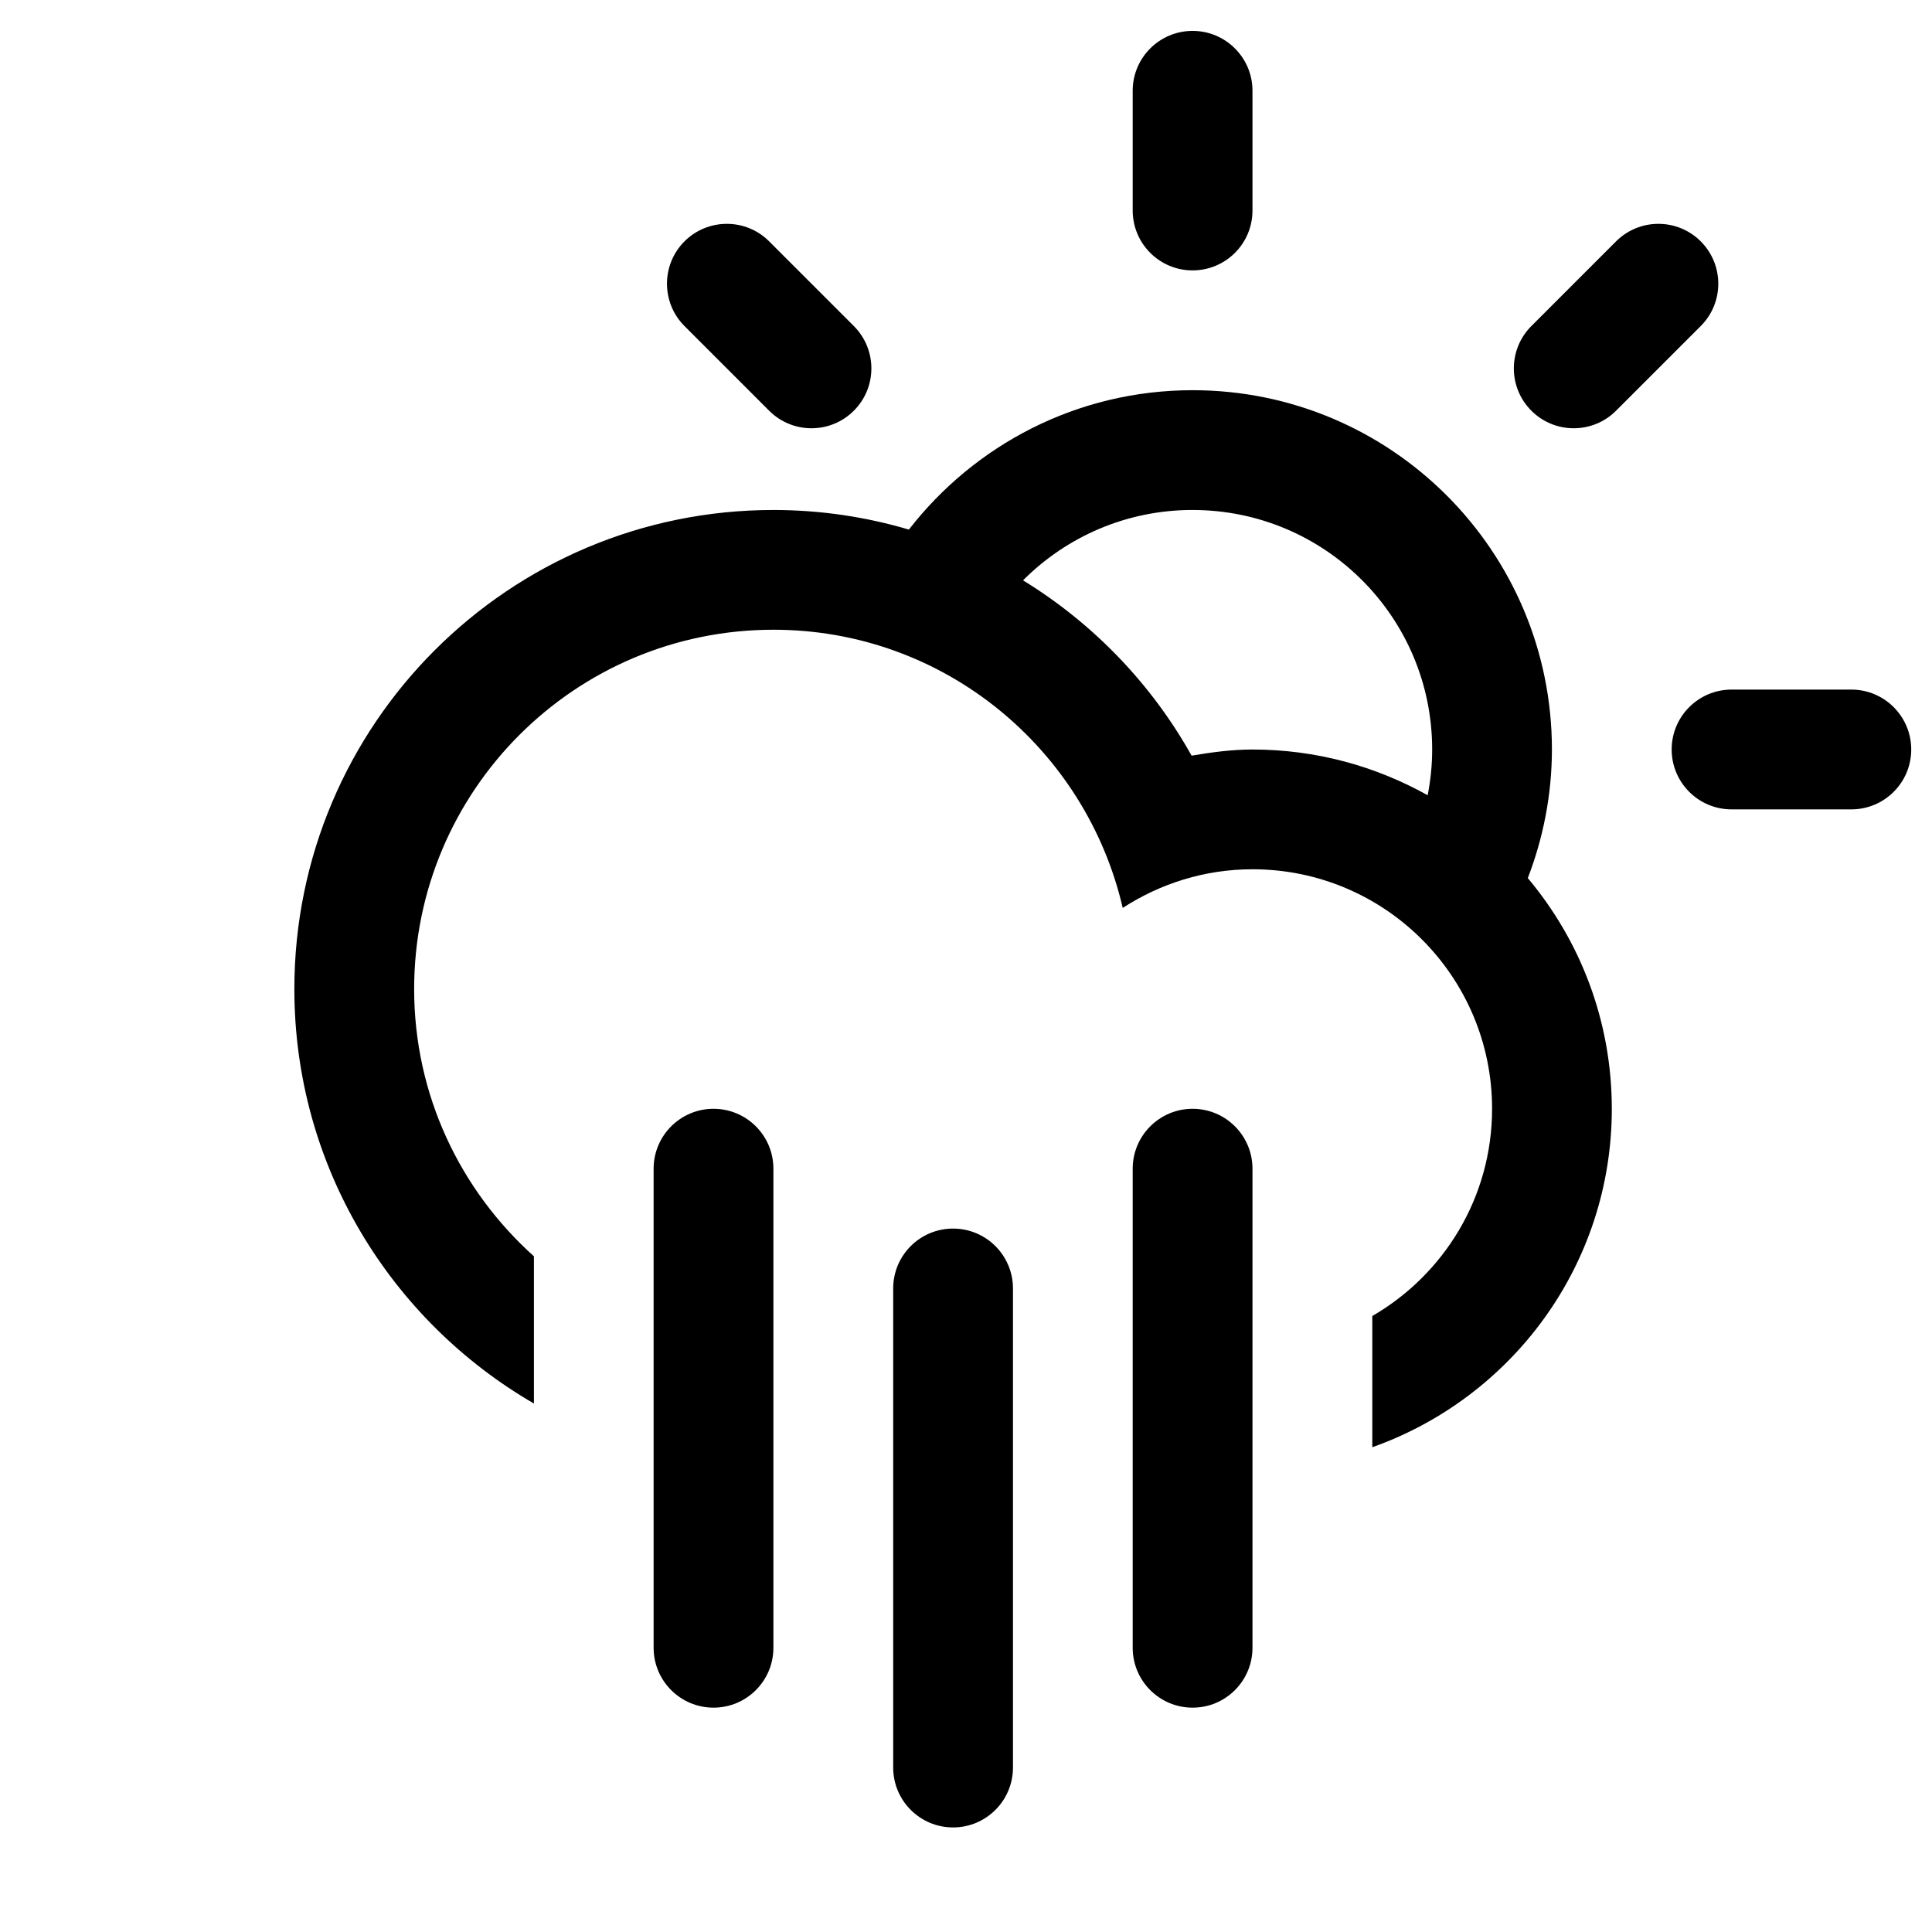 <?xml version="1.0" encoding="UTF-8" standalone="no"?>
<!-- Generator: Adobe Illustrator 15.1.0, SVG Export Plug-In . SVG Version: 6.00 Build 0)  -->

<svg
   xmlns:dc="http://purl.org/dc/elements/1.1/"
   xmlns:cc="http://creativecommons.org/ns#"
   xmlns:rdf="http://www.w3.org/1999/02/22-rdf-syntax-ns#"
   xmlns:svg="http://www.w3.org/2000/svg"
   xmlns="http://www.w3.org/2000/svg"
   xmlns:sodipodi="http://sodipodi.sourceforge.net/DTD/sodipodi-0.dtd"
   xmlns:inkscape="http://www.inkscape.org/namespaces/inkscape"
   version="1.1"
   id="Layer_1"
   x="0px"
   y="0px"
   width="100px"
   height="100px"
   viewBox="0 0 100 100"
   enable-background="new 0 0 100 100"
   xml:space="preserve"
   sodipodi:docname="Cloud-Rain-Sun-symbolic.svg"
   inkscape:version="0.92.4 5da689c313, 2019-01-14"><defs
   id="defs7" /><sodipodi:namedview
   pagecolor="#ffffff"
   bordercolor="#666666"
   borderopacity="1"
   objecttolerance="10"
   gridtolerance="10"
   guidetolerance="10"
   inkscape:pageopacity="0"
   inkscape:pageshadow="2"
   inkscape:window-width="1078"
   inkscape:window-height="936"
   id="namedview5"
   showgrid="false"
   inkscape:zoom="2.36"
   inkscape:cx="50"
   inkscape:cy="50"
   inkscape:window-x="0"
   inkscape:window-y="0"
   inkscape:window-maximized="0"
   inkscape:current-layer="Layer_1"
   showguides="true"
   inkscape:guide-bbox="true"><sodipodi:guide
     position="14.831,23.729"
     orientation="1,0"
     id="guide7"
     inkscape:locked="false" /><sodipodi:guide
     position="79.237,50"
     orientation="0,1"
     id="guide9"
     inkscape:locked="false" /></sodipodi:namedview>
<path
   d="m 95.825,41.893 h -6.2 c -1.711,0 -3.1,-1.387 -3.1,-3.1 0,-1.711 1.389,-3.1 3.1,-3.1 h 6.2 c 1.711,0 3.1,1.389 3.1,3.1 0,1.714 -1.389,3.1 -3.1,3.1 z m -12.178,-20.634 c -1.211,1.211 -3.173,1.211 -4.383,0 -1.211,-1.209 -1.211,-3.173 0,-4.383 l 4.383,-4.383 c 1.211,-1.209 3.173,-1.209 4.383,0 1.211,1.211 1.211,3.174 0,4.383 z m -4.568,24.191 v 0 c 2.712,3.23 4.348,7.394 4.348,11.941 0,8.096 -5.18,14.961 -12.397,17.517 v -6.791 c 3.703,-2.144 6.2,-6.14 6.2,-10.726 0,-6.846 -5.552,-12.398 -12.4,-12.398 -2.48,0 -4.78,0.744 -6.718,2.001 -1.907,-8.241 -9.258,-14.399 -18.079,-14.399 -10.272,0 -18.597,8.327 -18.597,18.597 0,5.503 2.404,10.428 6.2,13.834 v 7.62 c -7.404,-4.29 -12.4,-12.279 -12.4,-21.454 0,-13.694 11.101,-24.795 24.797,-24.795 2.437,0 4.79,0.358 7.011,1.014 3.402,-4.382 8.706,-7.214 14.686,-7.214 10.272,0 18.597,8.325 18.597,18.597 -0.002,2.35 -0.453,4.588 -1.248,6.657 z m -17.351,-19.054 c -3.427,0 -6.533,1.392 -8.776,3.643 3.627,2.224 6.642,5.351 8.725,9.074 1.029,-0.175 2.074,-0.318 3.151,-0.318 3.294,0 6.384,0.866 9.068,2.367 v 0 c 0.149,-0.766 0.233,-1.556 0.233,-2.367 0,-6.849 -5.552,-12.398 -12.4,-12.398 z m 0,-12.4 c -1.711,0 -3.1,-1.387 -3.1,-3.1 V 4.697 c 0,-1.711 1.389,-3.098 3.1,-3.098 1.713,0 3.1,1.387 3.1,3.098 v 6.198 c 0,1.714 -1.386,3.1 -3.1,3.1 z m -21.917,7.263 -4.383,-4.383 c -1.207,-1.209 -1.207,-3.173 0,-4.383 1.211,-1.209 3.176,-1.209 4.383,0 l 4.383,4.383 c 1.211,1.211 1.211,3.174 0,4.383 -1.211,1.211 -3.173,1.211 -4.383,0 z m -2.88,36.132 c 1.713,0 3.1,1.389 3.1,3.1 v 24.797 c 0,1.713 -1.387,3.1 -3.1,3.1 -1.711,0 -3.1,-1.387 -3.1,-3.1 v -24.797 c 0,-1.711 1.39,-3.1 3.1,-3.1 z m 12.4,6.2 c 1.711,0 3.1,1.387 3.1,3.1 v 24.797 c 0,1.711 -1.389,3.1 -3.1,3.1 -1.713,0 -3.1,-1.389 -3.1,-3.1 v -24.797 c 0,-1.714 1.387,-3.1 3.1,-3.1 z m 12.397,-6.2 c 1.713,0 3.1,1.389 3.1,3.1 v 24.797 c 0,1.713 -1.387,3.1 -3.1,3.1 -1.711,0 -3.1,-1.387 -3.1,-3.1 v -24.797 c 0,-1.711 1.39,-3.1 3.1,-3.1 z"
   id="path2"
   inkscape:connector-curvature="0"
   style="clip-rule:evenodd;fill-rule:evenodd;stroke-width:1.55" />
</svg>